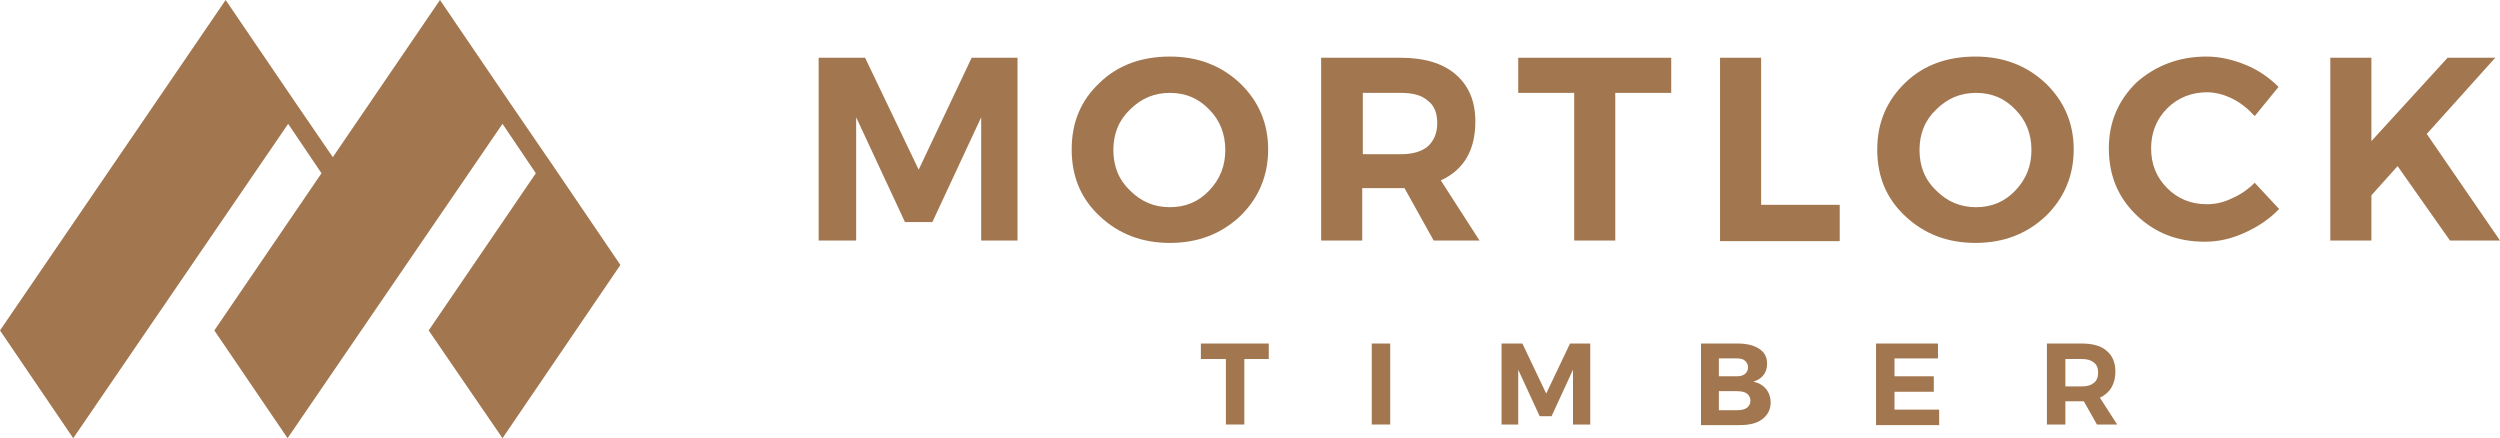 <?xml version="1.0" encoding="utf-8"?>
<!-- Generator: Adobe Illustrator 24.2.0, SVG Export Plug-In . SVG Version: 6.00 Build 0)  -->
<svg version="1.1" id="Layer_1" xmlns="http://www.w3.org/2000/svg" xmlns:xlink="http://www.w3.org/1999/xlink" x="0px" y="0px"
	 viewBox="0 0 419.9 73.6" style="enable-background:new 0 0 419.9 73.6;" xml:space="preserve">
<style type="text/css">
	.st0{fill:#A2764F;}
</style>
<g>
	<g>
		<path class="st0" d="M171,40.4h-6.2V19.7l-8.2,17.6H152l-8.2-17.6v20.7h-6.3V9.7h7.8l9,18.8l8.9-18.8h7.7V40.4z"/>
		<path class="st0" d="M184.7,13.9c3.1-3,7.1-4.4,11.8-4.4s8.6,1.5,11.8,4.5c3.1,3,4.7,6.7,4.7,11.1c0,4.4-1.6,8.2-4.7,11.2
			c-3.2,3-7.1,4.5-11.8,4.5s-8.6-1.5-11.8-4.5c-3.2-3-4.7-6.7-4.7-11.2C180,20.6,181.5,16.9,184.7,13.9z M196.5,15.6
			c-2.6,0-4.8,0.9-6.7,2.8c-1.9,1.8-2.8,4.1-2.8,6.8c0,2.7,0.9,5,2.8,6.8c1.9,1.9,4.1,2.8,6.7,2.8c2.6,0,4.8-0.9,6.6-2.8
			c1.8-1.9,2.7-4.1,2.7-6.8c0-2.7-0.9-5-2.7-6.8C201.3,16.5,199.1,15.6,196.5,15.6z"/>
		<path class="st0" d="M240.8,40.4l-4.9-8.8h-0.7h-6.4v8.8h-6.9V9.7h13.3c4,0,7.1,0.9,9.3,2.8c2.2,1.9,3.3,4.5,3.3,7.9
			c0,4.8-1.9,8.1-5.8,9.9l6.5,10.1H240.8z M228.9,25.9h6.4c1.9,0,3.4-0.4,4.5-1.3c1-0.9,1.6-2.2,1.6-3.9c0-1.7-0.5-3-1.6-3.8
			c-1-0.9-2.5-1.3-4.5-1.3h-6.4V25.9z"/>
		<path class="st0" d="M280.7,15.6h-9.4v24.8h-6.9V15.6h-9.4V9.7h25.7V15.6z"/>
		<path class="st0" d="M295.8,34.4H309v6.1h-20.1V9.7h6.9V34.4z"/>
		<path class="st0" d="M320,13.9c3.1-3,7.1-4.4,11.8-4.4s8.6,1.5,11.8,4.5c3.1,3,4.7,6.7,4.7,11.1c0,4.4-1.6,8.2-4.7,11.2
			c-3.2,3-7.1,4.5-11.8,4.5s-8.6-1.5-11.8-4.5c-3.2-3-4.7-6.7-4.7-11.2C315.3,20.6,316.9,16.9,320,13.9z M331.9,15.6
			c-2.6,0-4.8,0.9-6.7,2.8c-1.9,1.8-2.8,4.1-2.8,6.8c0,2.7,0.9,5,2.8,6.8c1.9,1.9,4.1,2.8,6.7,2.8c2.6,0,4.8-0.9,6.6-2.8
			c1.8-1.9,2.7-4.1,2.7-6.8c0-2.7-0.9-5-2.7-6.8C336.7,16.5,334.5,15.6,331.9,15.6z"/>
		<path class="st0" d="M370.6,9.5c2.2,0,4.4,0.5,6.6,1.4c2.2,0.9,4,2.2,5.5,3.7l-4,4.9c-1.1-1.2-2.3-2.2-3.7-2.9
			c-1.4-0.7-2.9-1.1-4.3-1.1c-2.6,0-4.9,0.9-6.7,2.7c-1.8,1.8-2.7,4.1-2.7,6.7c0,2.7,0.9,4.9,2.7,6.7c1.8,1.8,4,2.7,6.7,2.7
			c1.4,0,2.8-0.3,4.2-1c1.4-0.6,2.7-1.5,3.8-2.6l4.1,4.4c-1.6,1.7-3.6,3-5.8,4c-2.2,1-4.4,1.5-6.7,1.5c-4.6,0-8.4-1.5-11.5-4.5
			s-4.6-6.7-4.6-11.2c0-4.4,1.6-8.1,4.7-11.1C362.1,11,366,9.5,370.6,9.5z"/>
		<path class="st0" d="M411.5,40.4l-8.8-12.5l-4.4,4.9v7.6h-6.9V9.7h6.9v14l12.8-14h8l-11.5,12.8l12.3,17.9H411.5z"/>
	</g>
	<g>
		<path class="st0" d="M213.2,60.3H209v11h-3.1v-11h-4.2v-2.6h11.4V60.3z"/>
		<path class="st0" d="M233.5,71.3h-3.1V57.7h3.1V71.3z"/>
		<path class="st0" d="M267,71.3h-2.8v-9.2l-3.6,7.8h-2l-3.6-7.8v9.2h-2.8V57.7h3.5l4,8.4l4-8.4h3.4V71.3z"/>
		<path class="st0" d="M285.6,57.7h6.3c1.5,0,2.7,0.3,3.6,0.9s1.3,1.4,1.3,2.5c0,0.7-0.2,1.4-0.6,1.9c-0.4,0.5-1,0.9-1.7,1.1
			c0.9,0.2,1.6,0.6,2.1,1.2c0.5,0.6,0.8,1.4,0.8,2.3c0,1.2-0.5,2.1-1.4,2.8s-2.2,1-3.8,1h-6.5V57.7z M288.7,60.2v3h3
			c0.6,0,1-0.1,1.4-0.4c0.3-0.3,0.5-0.6,0.5-1.1c0-0.5-0.2-0.8-0.5-1.1c-0.3-0.3-0.8-0.4-1.4-0.4H288.7z M288.7,65.6v3.3h3
			c0.7,0,1.3-0.1,1.7-0.4c0.4-0.3,0.6-0.7,0.6-1.2c0-0.5-0.2-0.9-0.6-1.2c-0.4-0.3-1-0.4-1.7-0.4H288.7z"/>
		<path class="st0" d="M325.5,60.2h-7.3v3h6.6v2.6h-6.6v3h7.5v2.6h-10.6V57.7h10.4V60.2z"/>
		<path class="st0" d="M352.2,71.3l-2.2-3.9h-0.3h-2.8v3.9h-3.1V57.7h5.9c1.8,0,3.2,0.4,4.1,1.2c1,0.8,1.5,2,1.5,3.5
			c0,2.1-0.9,3.6-2.6,4.4l2.9,4.5H352.2z M346.9,64.9h2.8c0.9,0,1.5-0.2,2-0.6c0.5-0.4,0.7-1,0.7-1.7c0-0.8-0.2-1.3-0.7-1.7
			c-0.5-0.4-1.1-0.6-2-0.6h-2.8V64.9z"/>
	</g>
</g>
<polygon class="st0" points="93.2,28.3 93.2,28.3 92.8,27.7 91.9,26.4 91.9,26.4 85.6,17.2 85.6,17.2 73.9,0 55.9,26.4 49.6,17.2 
	49.6,17.2 37.9,0 0,55.5 12.3,73.6 48.4,20.8 54,29.1 36,55.5 48.3,73.6 84.4,20.8 90,29.1 72,55.5 84.4,73.6 104.2,44.5 "/>
</svg>
